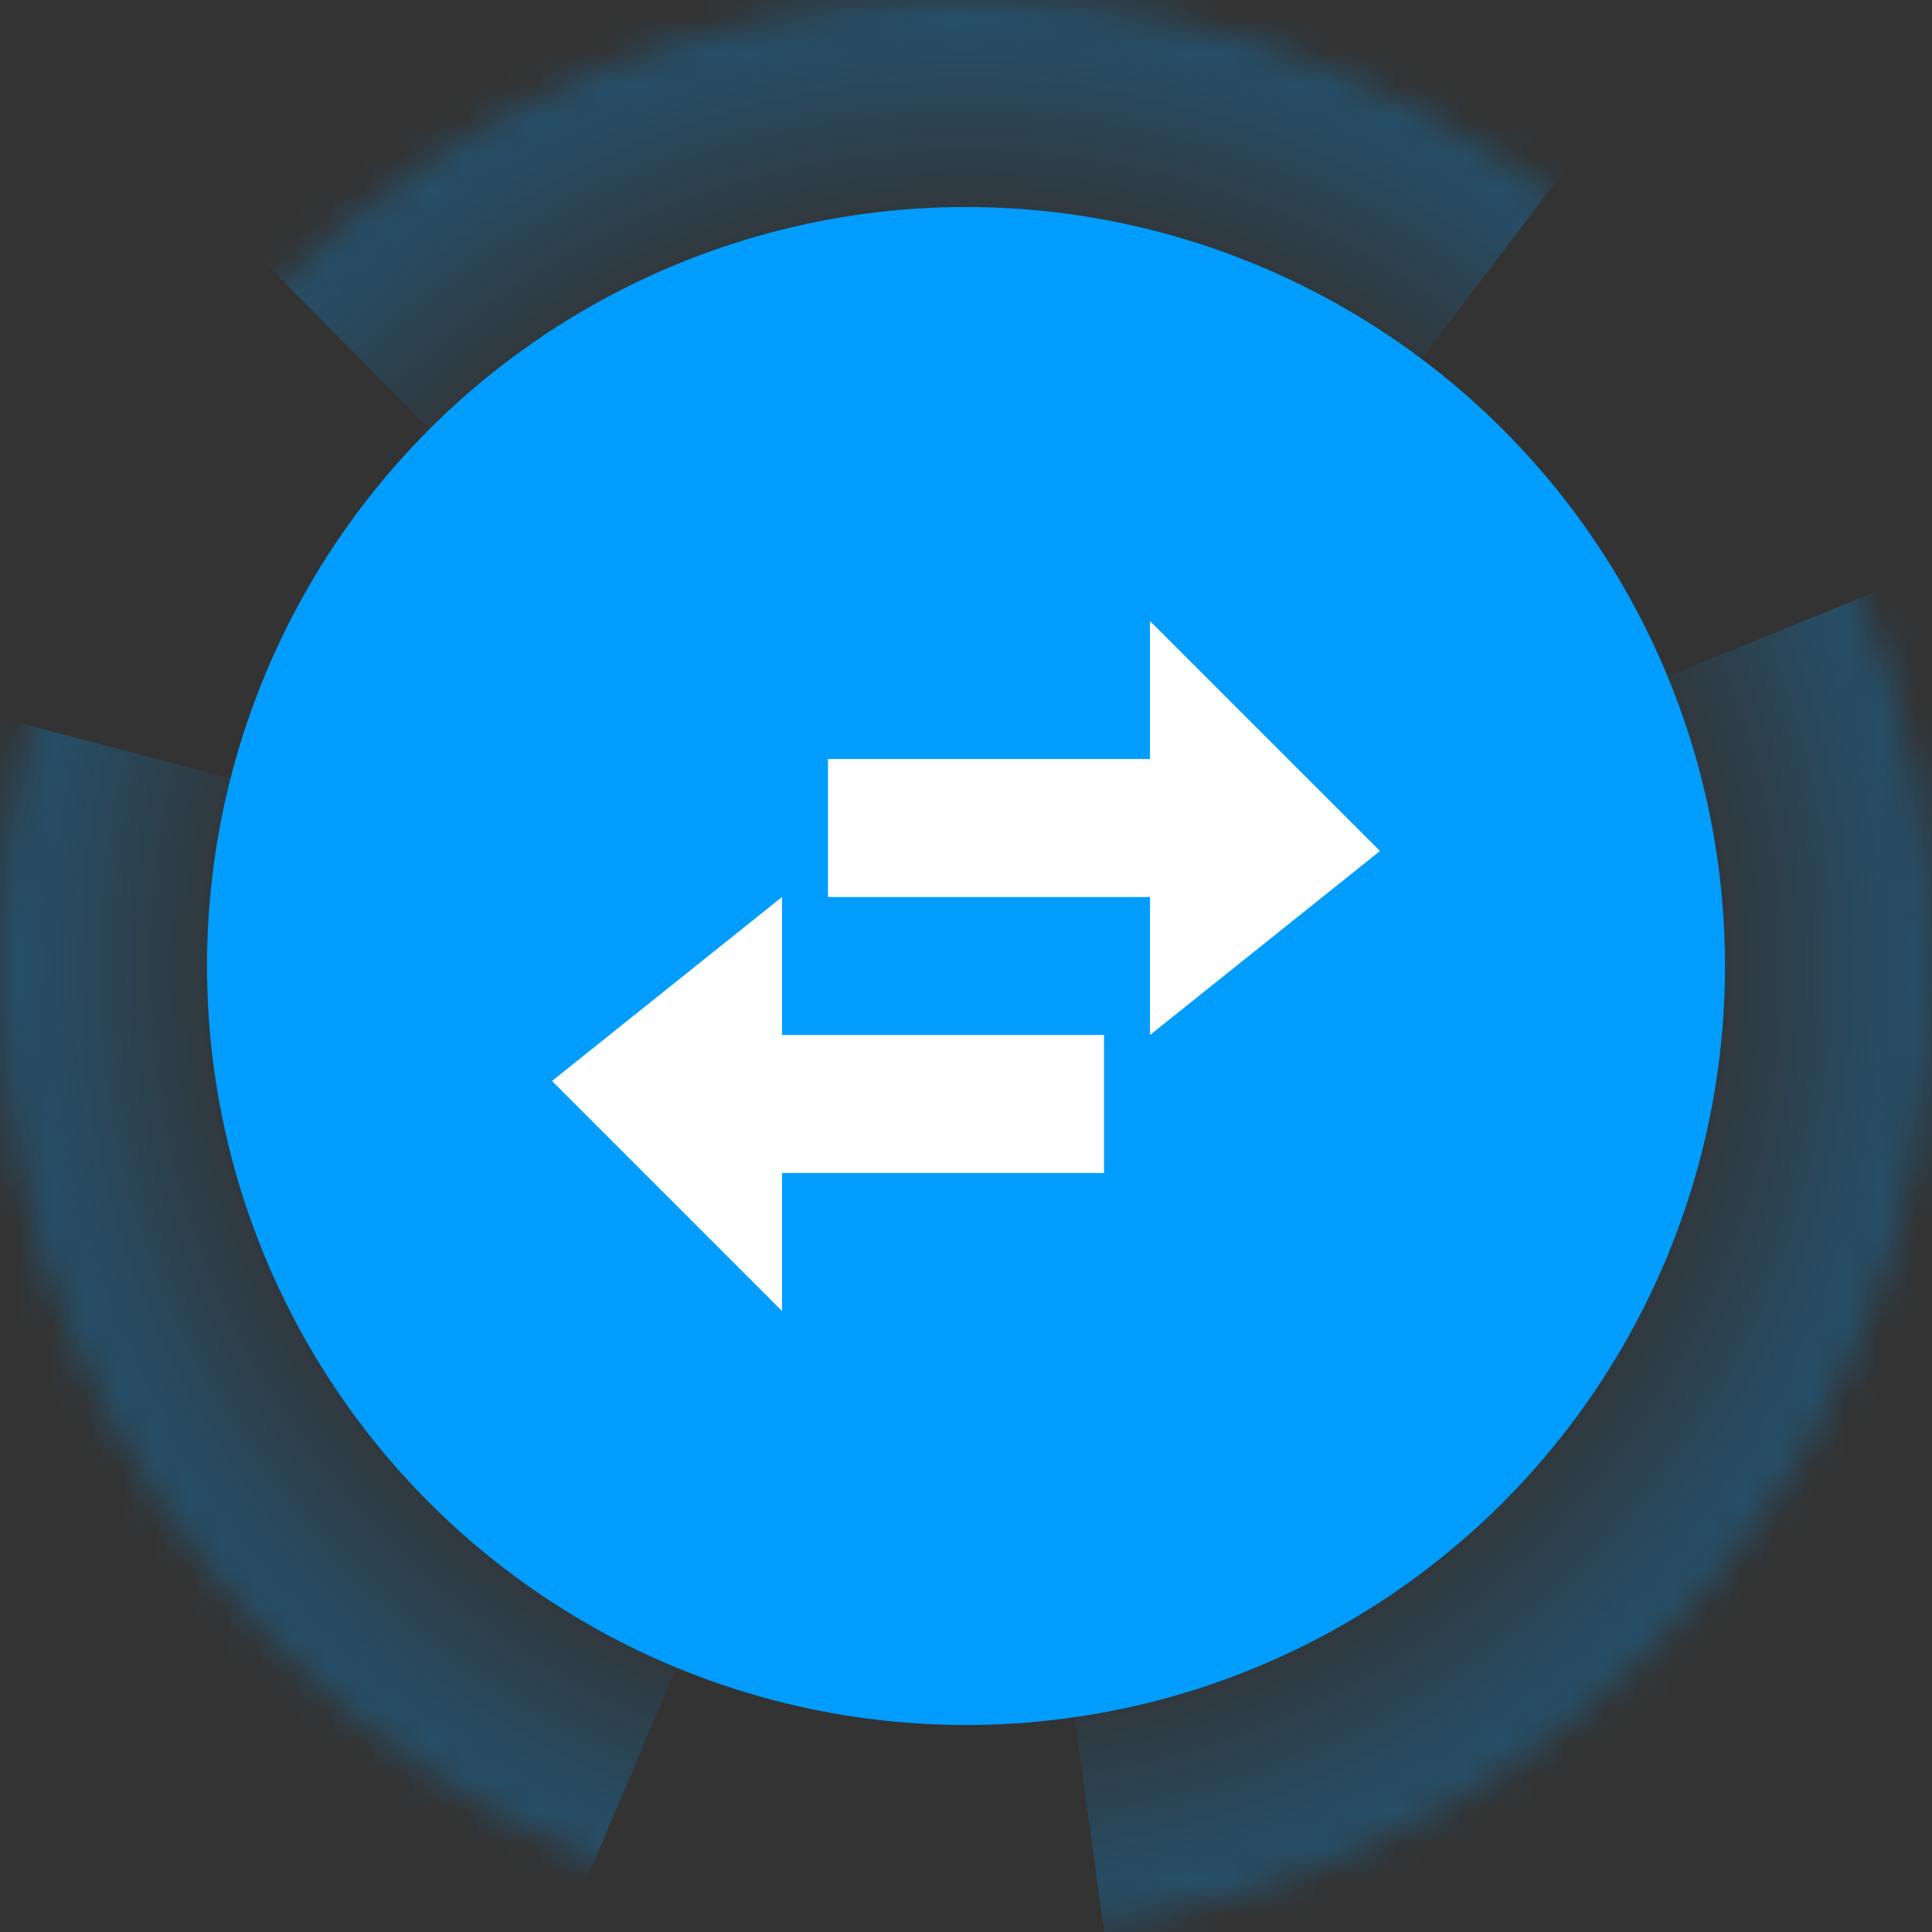 <?xml version="1.0" encoding="UTF-8"?>
<svg width="56px" height="56px" viewBox="0 0 56 56" version="1.1" xmlns="http://www.w3.org/2000/svg" xmlns:xlink="http://www.w3.org/1999/xlink">
    <rect x="0" y="0" width="56" height="56" fill="#333333" stroke="none"/>
    <title>图标/同时算法调度支持</title>
    <defs>
        <radialGradient cx="50%" cy="50%" fx="50%" fy="50%" r="50.05%" id="radialGradient-1">
            <stop stop-color="#009DFF" offset="0%"></stop>
            <stop stop-color="#009DFF" stop-opacity="0" offset="73.126%"></stop>
            <stop stop-color="#009DFF" offset="100%"></stop>
        </radialGradient>
        <circle id="path-2" cx="28" cy="28" r="28"></circle>
        <mask id="mask-3" maskContentUnits="userSpaceOnUse" maskUnits="objectBoundingBox" x="0" y="0" width="56" height="56" fill="white">
            <use xlink:href="#path-2"></use>
        </mask>
    </defs>
    <g id="控件" stroke="none" stroke-width="1" fill="none" fill-rule="evenodd">
        <g id="编组">
            <g id="编组-8备份-2">
                <use id="椭圆形" stroke="url(#radialGradient-1)" mask="url(#mask-3)" stroke-width="12" opacity="0.3" stroke-dasharray="40,15" xlink:href="#path-2"></use>
                <circle id="椭圆形备份-6" fill="#009DFF" cx="28" cy="28" r="22"></circle>
            </g>
            <g id="调度-(1)" transform="translate(16, 18)" fill="#FFFFFF" fill-rule="nonzero">
                <path d="M0,13.333 L6.667,8 L6.667,12 L16,12 L16,16 L6.667,16 L6.667,20 L0,13.333 Z M24,6.667 L17.333,12 L17.333,8 L8,8 L8,4 L17.333,4 L17.333,0 L24,6.667 Z" id="形状"></path>
            </g>
        </g>
    </g>
</svg>